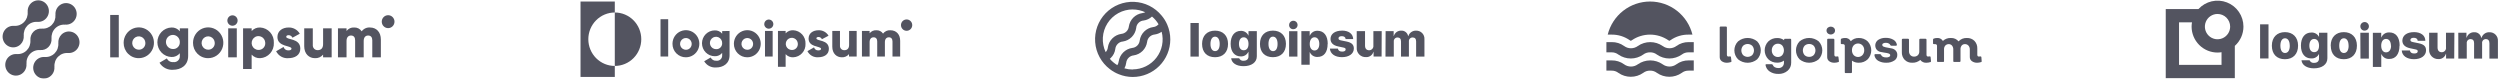 <svg width="1016" height="32" viewBox="0 0 1016 32" fill="none" xmlns="http://www.w3.org/2000/svg">
<g opacity="0.8">
<g clip-path="url(#clip0_1_104)">
<path d="M24.947 14.083C24.502 14.537 24.161 15.086 23.949 15.69C23.736 16.293 23.658 16.937 23.718 17.575L23.697 17.553C23.76 18.304 23.66 19.06 23.405 19.768C23.15 20.476 22.746 21.118 22.221 21.651C21.697 22.184 21.064 22.594 20.367 22.853C19.67 23.112 18.925 23.213 18.186 23.15L18.207 23.171C17.322 23.087 16.434 23.283 15.663 23.731C14.892 24.179 14.275 24.857 13.898 25.674C13.52 26.491 13.4 27.406 13.553 28.294C13.707 29.183 14.126 30.002 14.755 30.639C15.383 31.277 16.19 31.702 17.065 31.857C17.941 32.012 18.841 31.889 19.645 31.505C20.449 31.121 21.117 30.494 21.557 29.711C21.998 28.927 22.189 28.025 22.106 27.127L22.129 27.148C22.066 26.397 22.166 25.642 22.421 24.934C22.676 24.226 23.08 23.583 23.605 23.051C24.129 22.518 24.762 22.108 25.459 21.849C26.156 21.59 26.901 21.489 27.64 21.552L27.618 21.531C28.34 21.597 29.068 21.476 29.732 21.181C30.397 20.885 30.977 20.424 31.42 19.84C31.862 19.257 32.153 18.569 32.263 17.841C32.374 17.113 32.303 16.368 32.054 15.676C31.807 14.983 31.39 14.366 30.845 13.88C30.299 13.395 29.642 13.057 28.933 12.898C28.225 12.739 27.488 12.764 26.792 12.972C26.096 13.179 25.462 13.561 24.95 14.083H24.947Z" fill="#282938"/>
<path d="M16.285 20.36L16.262 20.338C16.891 20.403 17.526 20.324 18.121 20.109C18.716 19.894 19.256 19.547 19.703 19.093C20.15 18.64 20.492 18.091 20.705 17.487C20.917 16.883 20.995 16.239 20.932 15.6L20.954 15.622C20.892 14.871 20.991 14.115 21.246 13.408C21.501 12.7 21.905 12.057 22.43 11.524C22.955 10.991 23.588 10.581 24.285 10.322C24.982 10.063 25.726 9.962 26.466 10.026L26.443 10.004C27.328 10.088 28.217 9.894 28.988 9.446C29.76 8.999 30.377 8.321 30.755 7.504C31.133 6.688 31.254 5.773 31.101 4.884C30.948 3.995 30.529 3.176 29.901 2.538C29.272 1.9 28.466 1.474 27.59 1.319C26.715 1.164 25.814 1.286 25.01 1.67C24.205 2.054 23.538 2.681 23.097 3.464C22.656 4.248 22.465 5.15 22.547 6.048L22.526 6.026C22.589 6.777 22.489 7.532 22.235 8.24C21.98 8.948 21.576 9.591 21.051 10.124C20.526 10.657 19.893 11.067 19.196 11.326C18.499 11.585 17.755 11.686 17.015 11.622L17.036 11.645C16.407 11.58 15.773 11.659 15.178 11.874C14.583 12.089 14.042 12.436 13.595 12.89C13.148 13.343 12.806 13.892 12.594 14.496C12.381 15.1 12.304 15.744 12.367 16.383L12.345 16.361C12.408 17.112 12.308 17.867 12.053 18.575C11.798 19.283 11.394 19.925 10.869 20.458C10.344 20.991 9.711 21.401 9.015 21.66C8.318 21.919 7.573 22.02 6.834 21.957L6.855 21.979C5.97 21.894 5.082 22.089 4.31 22.537C3.538 22.984 2.921 23.662 2.543 24.479C2.165 25.295 2.044 26.21 2.197 27.099C2.35 27.988 2.769 28.807 3.398 29.445C4.026 30.083 4.833 30.509 5.708 30.664C6.584 30.819 7.485 30.697 8.289 30.313C9.093 29.929 9.761 29.302 10.201 28.519C10.642 27.735 10.834 26.833 10.751 25.934L10.773 25.956C10.711 25.205 10.81 24.449 11.065 23.742C11.32 23.034 11.724 22.391 12.249 21.858C12.774 21.325 13.407 20.915 14.104 20.656C14.801 20.398 15.545 20.296 16.285 20.36Z" fill="#282938"/>
<path d="M8.414 17.967C8.86 17.513 9.2 16.964 9.412 16.36C9.624 15.757 9.703 15.113 9.641 14.475L9.664 14.496C9.601 13.745 9.701 12.989 9.956 12.282C10.211 11.574 10.615 10.931 11.14 10.398C11.665 9.865 12.299 9.455 12.996 9.196C13.693 8.937 14.438 8.837 15.178 8.9L15.155 8.879C16.04 8.963 16.928 8.768 17.699 8.321C18.471 7.873 19.087 7.195 19.465 6.379C19.843 5.563 19.964 4.648 19.811 3.76C19.658 2.871 19.239 2.052 18.611 1.414C17.983 0.777 17.176 0.351 16.301 0.196C15.426 0.041 14.525 0.163 13.721 0.547C12.918 0.93 12.25 1.557 11.809 2.34C11.368 3.123 11.177 4.025 11.259 4.923L11.238 4.902C11.301 5.653 11.201 6.408 10.946 7.116C10.691 7.824 10.287 8.466 9.762 8.999C9.238 9.532 8.605 9.942 7.908 10.201C7.211 10.46 6.466 10.561 5.727 10.498L5.748 10.519C5.025 10.454 4.298 10.574 3.634 10.87C2.969 11.165 2.389 11.626 1.946 12.21C1.504 12.794 1.214 13.482 1.103 14.21C0.992 14.938 1.064 15.683 1.313 16.375C1.561 17.067 1.977 17.685 2.522 18.17C3.068 18.656 3.726 18.994 4.434 19.152C5.142 19.311 5.879 19.286 6.575 19.078C7.271 18.871 7.905 18.489 8.417 17.967H8.414Z" fill="#282938"/>
<path d="M44.785 6.076H48.272V23.307H44.785V6.076Z" fill="#282938"/>
<path d="M50.248 17.407C50.243 16.169 50.6 14.957 51.275 13.925C51.948 12.893 52.909 12.088 54.034 11.61C55.16 11.133 56.399 11.006 57.596 11.244C58.792 11.483 59.892 12.076 60.756 12.95C61.62 13.824 62.21 14.939 62.449 16.153C62.689 17.367 62.569 18.626 62.103 19.771C61.637 20.915 60.848 21.894 59.834 22.582C58.821 23.27 57.628 23.638 56.409 23.638C55.599 23.647 54.796 23.493 54.046 23.183C53.296 22.874 52.614 22.416 52.041 21.836C51.467 21.256 51.013 20.565 50.705 19.805C50.398 19.044 50.242 18.23 50.248 17.407ZM59.082 17.407C59.068 16.874 58.899 16.356 58.596 15.919C58.293 15.483 57.871 15.147 57.381 14.953C56.891 14.758 56.356 14.715 55.842 14.829C55.328 14.942 54.858 15.206 54.492 15.589C54.125 15.972 53.877 16.456 53.78 16.98C53.683 17.505 53.74 18.047 53.945 18.539C54.149 19.031 54.492 19.451 54.931 19.746C55.369 20.041 55.883 20.199 56.409 20.198C56.769 20.208 57.127 20.142 57.461 20.004C57.795 19.867 58.097 19.66 58.348 19.398C58.599 19.136 58.794 18.823 58.92 18.481C59.047 18.138 59.102 17.773 59.082 17.407Z" fill="#282938"/>
<path d="M76.469 11.506V22.713C76.469 26.678 73.423 28.354 70.332 28.354C69.243 28.437 68.153 28.214 67.181 27.709C66.21 27.204 65.393 26.438 64.822 25.493L67.798 23.746C68.038 24.239 68.42 24.645 68.894 24.911C69.367 25.176 69.909 25.289 70.448 25.233C70.792 25.282 71.142 25.251 71.473 25.143C71.803 25.035 72.106 24.854 72.358 24.611C72.611 24.369 72.806 24.072 72.93 23.742C73.054 23.413 73.103 23.059 73.074 22.708V21.629C72.666 22.136 72.146 22.54 71.557 22.806C70.967 23.072 70.324 23.195 69.68 23.163C68.146 23.114 66.692 22.461 65.624 21.342C64.556 20.223 63.959 18.726 63.959 17.168C63.959 15.61 64.556 14.113 65.624 12.994C66.692 11.876 68.146 11.222 69.68 11.173C70.324 11.142 70.967 11.264 71.557 11.531C72.146 11.797 72.666 12.2 73.074 12.708V11.504L76.469 11.506ZM73.076 17.17C73.099 16.599 72.954 16.035 72.658 15.549C72.363 15.063 71.931 14.677 71.418 14.443C70.906 14.208 70.335 14.134 69.781 14.231C69.227 14.328 68.714 14.591 68.308 14.987C67.902 15.383 67.623 15.893 67.505 16.451C67.387 17.009 67.436 17.591 67.646 18.121C67.857 18.65 68.218 19.104 68.685 19.423C69.151 19.743 69.701 19.913 70.263 19.912C70.63 19.938 70.998 19.886 71.343 19.759C71.688 19.632 72.003 19.433 72.268 19.174C72.533 18.916 72.742 18.604 72.881 18.259C73.02 17.914 73.086 17.543 73.076 17.17Z" fill="#282938"/>
<path d="M78.443 17.407C78.439 16.169 78.796 14.957 79.47 13.925C80.144 12.893 81.104 12.087 82.229 11.61C83.355 11.133 84.594 11.005 85.791 11.244C86.988 11.482 88.088 12.076 88.952 12.95C89.816 13.824 90.405 14.938 90.645 16.153C90.884 17.367 90.764 18.626 90.298 19.77C89.833 20.915 89.043 21.893 88.029 22.582C87.016 23.27 85.824 23.638 84.604 23.638C83.795 23.647 82.991 23.493 82.241 23.183C81.491 22.874 80.81 22.416 80.236 21.835C79.662 21.255 79.209 20.565 78.901 19.805C78.593 19.044 78.437 18.229 78.443 17.407ZM87.278 17.407C87.263 16.874 87.094 16.356 86.791 15.919C86.489 15.483 86.066 15.146 85.576 14.952C85.086 14.758 84.551 14.715 84.037 14.828C83.523 14.941 83.053 15.206 82.687 15.589C82.32 15.972 82.073 16.456 81.975 16.98C81.878 17.505 81.936 18.047 82.14 18.539C82.345 19.031 82.688 19.451 83.126 19.746C83.564 20.041 84.078 20.198 84.604 20.198C84.964 20.208 85.323 20.142 85.656 20.004C85.99 19.866 86.292 19.66 86.543 19.398C86.794 19.135 86.989 18.823 87.116 18.48C87.242 18.138 87.297 17.773 87.278 17.407Z" fill="#282938"/>
<path d="M92.391 8.342C92.391 7.922 92.513 7.511 92.743 7.162C92.973 6.813 93.3 6.54 93.683 6.379C94.065 6.219 94.485 6.177 94.891 6.259C95.297 6.341 95.669 6.543 95.963 6.84C96.255 7.137 96.455 7.516 96.535 7.928C96.615 8.34 96.575 8.767 96.415 9.155C96.257 9.544 95.99 9.875 95.645 10.109C95.301 10.342 94.897 10.467 94.483 10.467C93.93 10.461 93.401 10.236 93.01 9.838C92.618 9.441 92.396 8.904 92.391 8.342ZM92.743 11.505H96.231V23.308H92.738L92.743 11.505Z" fill="#282938"/>
<path d="M111.289 17.407C111.329 18.187 111.218 18.968 110.96 19.704C110.702 20.44 110.303 21.117 109.787 21.696C109.271 22.275 108.646 22.744 107.952 23.078C107.256 23.411 106.501 23.601 105.733 23.638C105.087 23.674 104.441 23.563 103.842 23.314C103.244 23.065 102.706 22.683 102.271 22.198V28.029H98.783V11.506H102.271V12.614C102.707 12.129 103.244 11.748 103.843 11.499C104.441 11.25 105.087 11.14 105.733 11.175C106.501 11.212 107.256 11.402 107.952 11.735C108.647 12.069 109.272 12.539 109.788 13.118C110.304 13.697 110.703 14.374 110.961 15.11C111.219 15.846 111.33 16.627 111.289 17.407ZM107.802 17.407C107.789 16.855 107.615 16.319 107.302 15.866C106.991 15.414 106.553 15.065 106.047 14.863C105.54 14.661 104.986 14.615 104.455 14.732C103.923 14.848 103.436 15.121 103.056 15.517C102.676 15.912 102.419 16.413 102.318 16.956C102.218 17.499 102.276 18.06 102.487 18.569C102.699 19.078 103.054 19.513 103.507 19.818C103.961 20.124 104.493 20.287 105.037 20.286C105.41 20.303 105.783 20.24 106.131 20.1C106.479 19.96 106.793 19.748 107.055 19.476C107.316 19.204 107.517 18.879 107.646 18.523C107.775 18.166 107.828 17.786 107.802 17.407Z" fill="#282938"/>
<path d="M122.048 19.767C122.048 22.481 119.725 23.638 117.215 23.638C116.201 23.731 115.182 23.513 114.291 23.012C113.4 22.512 112.677 21.751 112.217 20.829L115.237 19.082C115.36 19.509 115.622 19.879 115.981 20.133C116.341 20.386 116.774 20.507 117.21 20.475C118.047 20.475 118.465 20.215 118.465 19.744C118.465 18.444 112.746 19.13 112.746 15.047C112.746 12.473 114.886 11.175 117.303 11.175C118.212 11.146 119.112 11.365 119.909 11.809C120.706 12.254 121.371 12.906 121.835 13.701L118.86 15.329C118.729 15.02 118.512 14.757 118.235 14.572C117.958 14.387 117.634 14.29 117.303 14.291C116.699 14.291 116.326 14.529 116.326 14.951C116.33 16.297 122.048 15.399 122.048 19.767Z" fill="#282938"/>
<path d="M134.789 11.505V23.308H131.302V22.198C130.9 22.688 130.389 23.074 129.812 23.324C129.234 23.575 128.606 23.682 127.979 23.639C125.631 23.639 123.635 21.94 123.635 18.75V11.505H127.122V18.232C127.093 18.513 127.124 18.797 127.214 19.065C127.305 19.332 127.451 19.576 127.643 19.781C127.836 19.985 128.069 20.144 128.329 20.247C128.588 20.351 128.866 20.395 129.144 20.378C130.423 20.378 131.305 19.623 131.305 17.947V11.509L134.789 11.505Z" fill="#282938"/>
<path d="M154.783 16.061V23.308H151.296V16.368C151.296 15.187 150.737 14.433 149.622 14.433C148.46 14.433 147.808 15.259 147.808 16.651V23.308H144.323V16.368C144.323 15.187 143.764 14.433 142.648 14.433C141.485 14.433 140.835 15.259 140.835 16.651V23.308H137.348V11.505H140.835V12.589C141.197 12.108 141.671 11.726 142.216 11.479C142.76 11.232 143.356 11.127 143.95 11.174C144.547 11.145 145.141 11.273 145.674 11.545C146.208 11.818 146.663 12.227 146.995 12.731C147.381 12.204 147.893 11.784 148.483 11.512C149.072 11.239 149.72 11.123 150.365 11.174C153.034 11.175 154.783 13.111 154.783 16.061Z" fill="#282938"/>
<path d="M157.734 11.432C159.163 11.432 160.322 10.256 160.322 8.805C160.322 7.354 159.163 6.177 157.734 6.177C156.306 6.177 155.146 7.354 155.146 8.805C155.146 10.256 156.306 11.432 157.734 11.432Z" fill="#282938"/>
</g>
<g clip-path="url(#clip1_1_104)">
<path d="M268.434 7.806H271.553V22.968H268.434V7.806Z" fill="#282938"/>
<path d="M273.297 17.774C273.297 16.683 273.618 15.617 274.219 14.71C274.821 13.803 275.675 13.097 276.674 12.681C277.673 12.265 278.772 12.158 279.832 12.373C280.891 12.588 281.864 13.116 282.626 13.89C283.388 14.663 283.905 15.648 284.112 16.718C284.32 17.789 284.207 18.898 283.789 19.904C283.371 20.91 282.667 21.768 281.765 22.369C280.863 22.971 279.805 23.289 278.724 23.282C278.007 23.288 277.297 23.149 276.634 22.874C275.971 22.599 275.369 22.193 274.863 21.68C274.358 21.166 273.959 20.557 273.69 19.886C273.421 19.215 273.288 18.497 273.297 17.774ZM281.115 17.774C281.103 17.303 280.954 16.847 280.686 16.462C280.418 16.077 280.044 15.78 279.61 15.609C279.176 15.437 278.701 15.399 278.246 15.498C277.79 15.598 277.373 15.83 277.048 16.167C276.723 16.504 276.503 16.93 276.417 17.393C276.33 17.855 276.381 18.333 276.562 18.766C276.743 19.2 277.047 19.57 277.435 19.83C277.823 20.09 278.279 20.229 278.745 20.229C279.062 20.235 279.378 20.175 279.671 20.053C279.964 19.931 280.23 19.749 280.45 19.518C280.671 19.288 280.842 19.014 280.953 18.714C281.064 18.414 281.112 18.094 281.095 17.774H281.115Z" fill="#282938"/>
<path d="M296.493 12.58V22.454C296.493 25.937 293.789 27.417 291.055 27.417C290.091 27.497 289.123 27.303 288.262 26.858C287.4 26.413 286.679 25.735 286.179 24.899L288.81 23.367C289.023 23.8 289.362 24.158 289.782 24.393C290.201 24.627 290.682 24.727 291.159 24.678C291.463 24.716 291.772 24.686 292.063 24.589C292.354 24.492 292.62 24.332 292.843 24.12C293.065 23.907 293.238 23.648 293.35 23.36C293.461 23.072 293.509 22.762 293.488 22.454V21.499C293.125 21.943 292.664 22.296 292.143 22.529C291.621 22.762 291.053 22.869 290.483 22.842C289.105 22.842 287.783 22.289 286.808 21.305C285.833 20.322 285.285 18.987 285.285 17.596C285.285 16.204 285.833 14.87 286.808 13.886C287.783 12.902 289.105 12.349 290.483 12.349C291.053 12.322 291.621 12.429 292.143 12.662C292.664 12.896 293.125 13.248 293.488 13.692V12.643L296.493 12.58ZM293.488 17.564C293.509 17.062 293.38 16.566 293.119 16.138C292.858 15.71 292.476 15.371 292.022 15.164C291.568 14.957 291.064 14.892 290.573 14.977C290.082 15.062 289.628 15.293 289.269 15.641C288.909 15.989 288.661 16.437 288.556 16.928C288.451 17.419 288.494 17.931 288.679 18.397C288.865 18.863 289.184 19.263 289.596 19.545C290.009 19.826 290.495 19.977 290.993 19.978C291.318 20.001 291.644 19.956 291.95 19.844C292.257 19.733 292.536 19.558 292.771 19.33C293.007 19.103 293.192 18.828 293.315 18.524C293.439 18.22 293.498 17.893 293.488 17.564Z" fill="#282938"/>
<path d="M298.25 17.774C298.25 16.684 298.571 15.618 299.171 14.712C299.771 13.806 300.624 13.1 301.622 12.684C302.62 12.267 303.718 12.158 304.777 12.372C305.836 12.585 306.809 13.111 307.572 13.882C308.335 14.654 308.854 15.636 309.063 16.706C309.272 17.775 309.163 18.883 308.748 19.889C308.333 20.895 307.632 21.755 306.733 22.359C305.834 22.963 304.778 23.285 303.698 23.282C302.98 23.289 302.267 23.152 301.603 22.877C300.938 22.603 300.334 22.197 299.827 21.684C299.319 21.171 298.918 20.561 298.648 19.889C298.377 19.218 298.242 18.499 298.25 17.774ZM306.068 17.774C306.056 17.303 305.907 16.846 305.638 16.461C305.37 16.076 304.995 15.779 304.56 15.608C304.126 15.437 303.651 15.399 303.195 15.499C302.739 15.599 302.322 15.833 301.997 16.171C301.673 16.509 301.454 16.936 301.369 17.399C301.283 17.862 301.335 18.34 301.518 18.773C301.7 19.207 302.006 19.576 302.395 19.835C302.785 20.094 303.242 20.231 303.708 20.229C304.026 20.235 304.341 20.175 304.634 20.053C304.928 19.931 305.193 19.749 305.414 19.518C305.634 19.288 305.805 19.014 305.916 18.714C306.027 18.414 306.075 18.094 306.058 17.774H306.068Z" fill="#282938"/>
<path d="M310.59 9.8C310.59 9.43 310.698 9.069 310.902 8.762C311.105 8.455 311.394 8.216 311.732 8.074C312.07 7.933 312.442 7.896 312.801 7.968C313.16 8.04 313.49 8.218 313.749 8.479C314.008 8.74 314.184 9.073 314.255 9.435C314.327 9.798 314.29 10.173 314.15 10.514C314.01 10.856 313.773 11.148 313.469 11.353C313.164 11.558 312.806 11.668 312.44 11.668C311.951 11.662 311.484 11.463 311.138 11.114C310.792 10.765 310.595 10.293 310.59 9.8ZM310.891 12.58H314.01V22.968H310.891V12.58Z" fill="#282938"/>
<path d="M327.359 17.773C327.394 18.464 327.294 19.155 327.063 19.806C326.832 20.458 326.476 21.057 326.015 21.569C325.554 22.081 324.997 22.496 324.377 22.79C323.757 23.084 323.085 23.251 322.4 23.282C321.819 23.321 321.237 23.227 320.697 23.007C320.157 22.787 319.673 22.447 319.281 22.012V27.143H316.162V12.579H319.281V13.555C319.673 13.122 320.158 12.783 320.698 12.565C321.237 12.347 321.82 12.255 322.4 12.296C323.082 12.327 323.751 12.493 324.37 12.786C324.988 13.078 325.543 13.49 326.003 13.998C326.464 14.507 326.821 15.102 327.053 15.75C327.286 16.398 327.389 17.085 327.359 17.773ZM324.24 17.773C324.228 17.286 324.073 16.813 323.796 16.414C323.518 16.015 323.131 15.707 322.681 15.53C322.23 15.353 321.739 15.313 321.267 15.416C320.795 15.52 320.363 15.761 320.027 16.111C319.691 16.461 319.464 16.903 319.375 17.382C319.287 17.862 319.34 18.357 319.529 18.805C319.719 19.254 320.034 19.636 320.438 19.904C320.841 20.172 321.314 20.314 321.797 20.313C322.128 20.327 322.458 20.27 322.765 20.147C323.073 20.023 323.351 19.835 323.582 19.595C323.813 19.356 323.991 19.069 324.104 18.755C324.217 18.441 324.264 18.107 324.24 17.773Z" fill="#282938"/>
<path d="M336.851 19.852C336.851 22.244 334.772 23.262 332.568 23.262C331.669 23.343 330.766 23.151 329.977 22.71C329.188 22.268 328.547 21.598 328.139 20.786L330.821 19.254C330.928 19.628 331.158 19.954 331.474 20.178C331.79 20.401 332.172 20.508 332.557 20.481C333.295 20.481 333.67 20.25 333.67 19.831C333.67 18.687 328.607 19.296 328.607 15.697C328.607 13.43 330.499 12.297 332.641 12.297C333.455 12.26 334.264 12.447 334.981 12.836C335.698 13.226 336.298 13.805 336.716 14.511L334.034 15.938C333.916 15.667 333.721 15.437 333.476 15.275C333.231 15.113 332.944 15.026 332.651 15.025C332.111 15.025 331.788 15.235 331.788 15.602C331.788 16.798 336.851 16.011 336.851 19.852Z" fill="#282938"/>
<path d="M348.152 12.58V22.968H345.033V21.992C344.679 22.424 344.229 22.766 343.719 22.99C343.211 23.214 342.656 23.314 342.101 23.283C340.022 23.283 338.244 21.782 338.244 18.981V12.58H341.363V18.508C341.339 18.756 341.368 19.007 341.448 19.242C341.529 19.477 341.66 19.692 341.83 19.872C342.001 20.051 342.209 20.191 342.439 20.282C342.669 20.373 342.916 20.412 343.161 20.397C344.285 20.397 345.074 19.726 345.074 18.299V12.58H348.152Z" fill="#282938"/>
<path d="M365.826 16.588V22.968H362.707V16.861C362.707 15.812 362.218 15.161 361.23 15.161C360.242 15.161 359.619 15.885 359.619 17.113V22.968H356.5V16.861C356.5 15.812 356.012 15.161 355.024 15.161C354.036 15.161 353.412 15.885 353.412 17.113V22.968H350.293V12.58H353.412V13.535C353.735 13.113 354.157 12.779 354.64 12.563C355.123 12.347 355.651 12.255 356.178 12.297C356.705 12.269 357.231 12.38 357.703 12.619C358.174 12.858 358.578 13.217 358.87 13.661C359.212 13.198 359.666 12.829 360.188 12.591C360.71 12.352 361.283 12.251 361.854 12.297C364.287 12.297 365.826 13.997 365.826 16.588Z" fill="#282938"/>
<path d="M249.855 5.078V0.619H235.924V31.257H249.855V26.798C247.001 26.798 244.264 25.654 242.246 23.617C240.228 21.58 239.095 18.818 239.095 15.938C239.095 13.058 240.228 10.295 242.246 8.259C244.264 6.222 247.001 5.078 249.855 5.078Z" fill="#282938"/>
<path d="M249.854 5.078V26.797C252.707 26.797 255.444 25.653 257.462 23.617C259.48 21.58 260.614 18.818 260.614 15.938C260.614 13.057 259.48 10.295 257.462 8.258C255.444 6.222 252.707 5.078 249.854 5.078Z" fill="#282938"/>
<path d="M368.446 12.517C369.709 12.517 370.733 11.484 370.733 10.209C370.733 8.934 369.709 7.901 368.446 7.901C367.182 7.901 366.158 8.934 366.158 10.209C366.158 11.484 367.182 12.517 368.446 12.517Z" fill="#282938"/>
</g>
<path d="M483.803 9.347H487.184V23.005H483.803V9.347ZM488.525 17.848C488.525 14.47 490.599 12.454 493.8 12.454C497 12.454 499.074 14.47 499.074 17.848C499.074 21.226 497.046 23.253 493.8 23.253C490.554 23.253 488.525 21.282 488.525 17.848ZM495.682 17.848C495.682 15.99 494.949 14.898 493.8 14.898C492.65 14.898 491.929 16.024 491.929 17.848C491.929 19.672 492.639 20.776 493.8 20.776C494.96 20.776 495.682 19.74 495.682 17.859V17.848ZM500.348 23.669H503.594C503.748 24.012 504.009 24.296 504.338 24.479C504.667 24.661 505.047 24.733 505.42 24.683C506.704 24.683 507.381 23.985 507.381 22.971V21.079H507.313C507.044 21.659 506.606 22.145 506.058 22.474C505.51 22.803 504.875 22.961 504.236 22.926C501.768 22.926 500.134 21.046 500.134 17.814C500.134 14.583 501.689 12.545 504.281 12.545C504.94 12.519 505.591 12.695 506.147 13.049C506.703 13.403 507.137 13.919 507.392 14.526V12.646H510.773V22.892C510.773 25.358 508.598 26.89 505.386 26.89C502.399 26.89 500.539 25.55 500.348 23.681V23.669ZM507.392 17.837C507.392 16.193 506.637 15.157 505.442 15.157C504.247 15.157 503.515 16.181 503.515 17.837C503.515 19.492 504.236 20.426 505.442 20.426C506.648 20.426 507.392 19.514 507.392 17.848V17.837ZM512.047 17.837C512.047 14.459 514.12 12.443 517.321 12.443C520.522 12.443 522.607 14.459 522.607 17.837C522.607 21.215 520.578 23.241 517.321 23.241C514.064 23.241 512.047 21.282 512.047 17.848V17.837ZM519.203 17.837C519.203 15.979 518.471 14.887 517.321 14.887C516.172 14.887 515.507 16.024 515.507 17.859C515.507 19.695 516.217 20.787 517.366 20.787C518.516 20.787 519.203 19.74 519.203 17.859V17.837ZM523.892 10.191C523.883 9.85 523.976 9.514 524.158 9.226C524.341 8.938 524.605 8.71 524.917 8.572C525.229 8.433 525.576 8.391 525.912 8.449C526.248 8.508 526.56 8.665 526.807 8.901C527.054 9.136 527.225 9.44 527.299 9.773C527.373 10.106 527.347 10.454 527.223 10.772C527.099 11.089 526.883 11.364 526.603 11.559C526.323 11.754 525.992 11.862 525.65 11.869C525.424 11.884 525.197 11.853 524.983 11.777C524.769 11.7 524.574 11.581 524.409 11.425C524.244 11.27 524.113 11.082 524.024 10.874C523.935 10.665 523.89 10.44 523.892 10.214V10.191ZM523.892 12.668H527.273V23.005H523.892V12.668ZM539.547 17.837C539.547 21.215 538.048 23.14 535.478 23.14C534.819 23.182 534.163 23.021 533.599 22.679C533.034 22.337 532.589 21.829 532.322 21.226H532.255V26.315H528.873V12.646H532.255V14.492H532.322C532.576 13.879 533.013 13.358 533.574 13.002C534.135 12.645 534.792 12.47 535.455 12.499C538.048 12.545 539.591 14.481 539.591 17.859L539.547 17.837ZM536.166 17.837C536.166 16.193 535.41 15.146 534.227 15.146C533.044 15.146 532.288 16.204 532.277 17.837C532.266 19.469 533.044 20.517 534.227 20.517C535.41 20.517 536.166 19.492 536.166 17.859V17.837ZM545.351 12.432C548.157 12.432 549.859 13.761 549.938 15.889H546.861C546.861 15.157 546.253 14.695 545.317 14.695C544.381 14.695 543.965 15.056 543.965 15.585C543.965 16.114 544.337 16.283 545.092 16.441L547.255 16.88C549.319 17.319 550.197 18.152 550.197 19.717C550.197 21.857 548.247 23.23 545.373 23.23C542.499 23.23 540.617 21.857 540.471 19.751H543.728C543.83 20.517 544.438 20.967 545.43 20.967C546.421 20.967 546.873 20.64 546.873 20.1C546.873 19.559 546.557 19.447 545.746 19.278L543.796 18.861C541.778 18.445 540.719 17.375 540.719 15.799C540.742 13.772 542.556 12.454 545.351 12.454V12.432ZM561.479 22.982H558.221V21.057H558.154C557.975 21.703 557.58 22.269 557.035 22.66C556.49 23.052 555.827 23.245 555.156 23.208C554.642 23.237 554.129 23.155 553.649 22.969C553.17 22.783 552.735 22.496 552.377 22.128C552.018 21.759 551.742 21.318 551.568 20.834C551.394 20.351 551.327 19.835 551.369 19.323V12.646H554.751V18.546C554.751 19.773 555.382 20.426 556.43 20.426C556.676 20.427 556.919 20.375 557.142 20.274C557.367 20.173 557.567 20.025 557.729 19.841C557.891 19.656 558.012 19.439 558.083 19.204C558.155 18.97 558.175 18.722 558.143 18.479V12.646H561.525L561.479 22.982ZM563.113 12.646H566.382V14.639H566.449C566.629 14.001 567.015 13.441 567.547 13.045C568.079 12.65 568.728 12.442 569.391 12.454C570.066 12.401 570.736 12.602 571.269 13.02C571.801 13.437 572.157 14.039 572.265 14.706H572.333C572.537 14.032 572.96 13.445 573.536 13.037C574.112 12.629 574.806 12.424 575.511 12.454C575.97 12.439 576.429 12.521 576.855 12.693C577.281 12.866 577.666 13.127 577.985 13.458C578.304 13.79 578.55 14.184 578.706 14.617C578.862 15.049 578.925 15.509 578.892 15.968V23.005H575.511V16.868C575.511 15.742 575.003 15.224 574.057 15.224C573.846 15.223 573.636 15.266 573.444 15.352C573.251 15.438 573.079 15.564 572.939 15.722C572.799 15.88 572.695 16.066 572.633 16.267C572.571 16.469 572.553 16.682 572.58 16.891V23.005H569.369V16.823C569.369 15.787 568.862 15.224 567.937 15.224C567.724 15.225 567.513 15.27 567.318 15.357C567.124 15.445 566.949 15.573 566.807 15.732C566.666 15.892 566.56 16.08 566.496 16.283C566.433 16.487 566.413 16.702 566.438 16.913V23.005H563.057L563.113 12.646Z" fill="#282938"/>
<path d="M474.346 9.966C473.773 8.656 473.014 7.435 472.092 6.341C470.73 4.675 469.03 3.316 467.105 2.353C465.179 1.391 463.071 0.846 460.92 0.756C458.768 0.667 456.622 1.033 454.623 1.831C452.624 2.629 450.816 3.842 449.319 5.388C447.823 6.935 446.671 8.78 445.939 10.804C445.208 12.827 444.914 14.982 445.076 17.127C445.239 19.272 445.854 21.358 446.882 23.249C447.91 25.139 449.326 26.791 451.039 28.095C452.138 28.948 453.352 29.642 454.646 30.155C456.459 30.898 458.4 31.28 460.36 31.281C464.405 31.272 468.282 29.661 471.14 26.801C473.999 23.941 475.606 20.066 475.609 16.024C475.612 13.939 475.182 11.877 474.346 9.966ZM460.348 3.852C462.108 3.852 463.847 4.236 465.443 4.978C465.054 5.146 464.644 5.263 464.225 5.327C462.847 5.527 461.569 6.166 460.584 7.15C459.599 8.135 458.959 9.411 458.759 10.788C458.672 11.561 458.32 12.28 457.763 12.823C457.207 13.367 456.48 13.702 455.705 13.772C454.326 13.972 453.049 14.611 452.064 15.595C451.078 16.579 450.438 17.856 450.239 19.233C450.171 19.968 449.857 20.658 449.348 21.192C448.47 19.338 448.075 17.292 448.201 15.245C448.327 13.197 448.97 11.215 450.069 9.482C451.167 7.749 452.687 6.322 454.487 5.334C456.286 4.346 458.306 3.828 460.36 3.83L460.348 3.852ZM451.028 23.906C451.163 23.782 451.298 23.669 451.433 23.534C452.436 22.563 453.08 21.281 453.259 19.897C453.332 19.12 453.68 18.393 454.24 17.848C454.779 17.288 455.504 16.943 456.28 16.88C457.659 16.68 458.936 16.041 459.921 15.057C460.906 14.072 461.546 12.796 461.746 11.419C461.795 10.605 462.144 9.839 462.726 9.268C463.279 8.719 464.011 8.387 464.789 8.334C466.056 8.159 467.237 7.597 468.17 6.723C469.233 7.604 470.133 8.663 470.83 9.854C470.787 9.911 470.738 9.964 470.683 10.011C470.145 10.577 469.421 10.929 468.644 11.002C467.263 11.198 465.984 11.837 464.998 12.821C464.012 13.806 463.373 15.084 463.177 16.463C463.098 17.238 462.753 17.962 462.2 18.512C461.648 19.062 460.922 19.404 460.146 19.481C458.763 19.679 457.481 20.317 456.49 21.301C455.499 22.285 454.852 23.561 454.646 24.942C454.585 25.492 454.396 26.021 454.093 26.485C452.937 25.799 451.901 24.927 451.028 23.906ZM460.348 28.252C459.205 28.253 458.067 28.094 456.967 27.779C457.343 27.079 457.588 26.316 457.689 25.527C457.768 24.754 458.111 24.031 458.661 23.482C459.212 22.932 459.935 22.589 460.709 22.51C462.09 22.313 463.37 21.674 464.357 20.69C465.345 19.705 465.986 18.428 466.187 17.049C466.265 16.275 466.609 15.553 467.159 15.003C467.71 14.453 468.433 14.11 469.207 14.031C470.246 13.896 471.237 13.509 472.092 12.905C472.567 14.704 472.624 16.588 472.257 18.413C471.89 20.237 471.11 21.953 469.976 23.429C468.842 24.906 467.385 26.103 465.716 26.929C464.047 27.755 462.211 28.189 460.348 28.196V28.252Z" fill="#282938"/>
<g clip-path="url(#clip2_1_104)">
<path d="M701.872 25.493C701.101 25.534 700.339 25.315 699.708 24.871C699.444 24.676 699.232 24.419 699.09 24.123C698.947 23.828 698.879 23.502 698.891 23.174V11.168C698.885 11.118 698.89 11.066 698.907 11.018C698.924 10.969 698.951 10.925 698.987 10.889C699.024 10.853 699.068 10.825 699.116 10.809C699.165 10.792 699.216 10.787 699.267 10.793H701.444C701.691 10.793 701.807 10.922 701.807 11.168V22.242C701.807 22.734 702.028 22.98 702.481 22.98C702.674 22.988 702.866 22.966 703.052 22.915C703.311 22.915 703.453 22.993 703.466 23.226L703.661 24.845C703.67 24.892 703.669 24.941 703.658 24.988C703.647 25.035 703.626 25.078 703.597 25.117C703.567 25.154 703.53 25.186 703.487 25.208C703.445 25.231 703.398 25.244 703.35 25.247C702.873 25.404 702.374 25.487 701.872 25.493Z" fill="#282938"/>
<path d="M714.121 24.107C713.027 25.01 711.652 25.504 710.233 25.504C708.814 25.504 707.439 25.01 706.345 24.107C705.383 23.137 704.844 21.826 704.844 20.461C704.844 19.095 705.383 17.785 706.345 16.815C707.441 15.916 708.815 15.425 710.233 15.425C711.651 15.425 713.025 15.916 714.121 16.815C715.061 17.794 715.585 19.098 715.585 20.454C715.585 21.811 715.061 23.115 714.121 24.094V24.107ZM708.393 22.397C708.9 22.857 709.561 23.111 710.246 23.111C710.931 23.111 711.592 22.857 712.099 22.397C712.559 21.869 712.812 21.193 712.812 20.493C712.812 19.794 712.559 19.117 712.099 18.589C711.592 18.13 710.931 17.875 710.246 17.875C709.561 17.875 708.9 18.13 708.393 18.589C707.933 19.117 707.68 19.794 707.68 20.493C707.68 21.193 707.933 21.869 708.393 22.397Z" fill="#282938"/>
<path d="M727.575 15.753C727.821 15.753 727.938 15.882 727.938 16.128V25.414C727.96 26.041 727.843 26.665 727.594 27.241C727.345 27.817 726.971 28.33 726.499 28.743C725.451 29.636 724.103 30.099 722.727 30.038C721.485 30.082 720.258 29.743 719.215 29.067C718.769 28.774 718.389 28.393 718.097 27.948C717.805 27.502 717.607 27.002 717.517 26.477C717.517 26.217 717.517 26.101 717.867 26.101H720.045C720.137 26.104 720.227 26.134 720.302 26.187C720.378 26.239 720.437 26.313 720.472 26.399C720.613 26.792 720.895 27.12 721.263 27.318C721.711 27.549 722.21 27.665 722.714 27.655C723.019 27.672 723.323 27.628 723.61 27.525C723.897 27.423 724.161 27.265 724.386 27.059C724.592 26.845 724.752 26.59 724.857 26.312C724.961 26.034 725.009 25.737 724.996 25.44V24.624C724.216 25.197 723.267 25.494 722.3 25.466C721.623 25.491 720.948 25.378 720.315 25.136C719.683 24.893 719.106 24.526 718.619 24.055C717.684 23.088 717.162 21.798 717.162 20.454C717.162 19.11 717.684 17.82 718.619 16.854C719.108 16.387 719.686 16.023 720.318 15.782C720.95 15.542 721.624 15.431 722.3 15.455C723.295 15.429 724.269 15.744 725.06 16.349V16.141C725.054 16.092 725.06 16.041 725.076 15.994C725.091 15.947 725.118 15.903 725.153 15.867C725.187 15.831 725.23 15.804 725.276 15.786C725.323 15.768 725.373 15.761 725.423 15.766L727.575 15.753ZM722.546 23.161C722.88 23.171 723.212 23.108 723.519 22.976C723.826 22.844 724.1 22.646 724.322 22.397C724.752 21.841 724.986 21.157 724.986 20.454C724.986 19.751 724.752 19.067 724.322 18.511C724.1 18.265 723.828 18.07 723.524 17.941C723.219 17.811 722.89 17.749 722.559 17.76C722.221 17.75 721.885 17.812 721.574 17.944C721.263 18.076 720.984 18.274 720.757 18.524C720.28 19.056 720.029 19.753 720.058 20.467C720.034 21.174 720.28 21.863 720.744 22.397C720.972 22.646 721.251 22.844 721.562 22.976C721.873 23.107 722.208 23.171 722.546 23.161Z" fill="#282938"/>
<path d="M739.121 24.106C738.024 25.005 736.65 25.496 735.232 25.496C733.814 25.496 732.44 25.005 731.344 24.106C730.404 23.125 729.879 21.819 729.879 20.46C729.879 19.102 730.404 17.795 731.344 16.814C732.441 15.918 733.815 15.428 735.232 15.428C736.65 15.428 738.023 15.918 739.121 16.814C740.06 17.793 740.585 19.097 740.585 20.454C740.585 21.81 740.06 23.114 739.121 24.093V24.106ZM733.379 22.396C733.628 22.633 733.92 22.817 734.241 22.939C734.561 23.062 734.903 23.119 735.245 23.109C735.586 23.117 735.925 23.059 736.243 22.937C736.561 22.814 736.852 22.631 737.099 22.396C737.551 21.865 737.799 21.19 737.799 20.492C737.799 19.795 737.551 19.12 737.099 18.589C736.852 18.354 736.561 18.17 736.243 18.048C735.925 17.926 735.586 17.867 735.245 17.876C734.903 17.866 734.561 17.923 734.241 18.046C733.92 18.168 733.628 18.352 733.379 18.589C732.927 19.12 732.679 19.795 732.679 20.492C732.679 21.19 732.927 21.865 733.379 22.396Z" fill="#282938"/>
<path d="M745.264 13.551C744.922 13.851 744.482 14.016 744.026 14.016C743.571 14.016 743.131 13.851 742.789 13.551C742.633 13.405 742.51 13.228 742.425 13.032C742.341 12.836 742.297 12.625 742.297 12.412C742.297 12.198 742.341 11.987 742.425 11.791C742.51 11.595 742.633 11.418 742.789 11.272C743.135 10.98 743.573 10.819 744.026 10.819C744.48 10.819 744.918 10.98 745.264 11.272C745.42 11.418 745.543 11.595 745.628 11.791C745.712 11.987 745.756 12.198 745.756 12.412C745.756 12.625 745.712 12.836 745.628 13.032C745.543 13.228 745.42 13.405 745.264 13.551ZM745.536 25.492C744.766 25.53 744.005 25.312 743.372 24.871C743.112 24.673 742.904 24.415 742.764 24.12C742.624 23.825 742.557 23.5 742.568 23.174V16.129C742.562 16.078 742.568 16.026 742.584 15.978C742.601 15.929 742.628 15.885 742.665 15.849C742.701 15.813 742.745 15.785 742.793 15.769C742.842 15.752 742.893 15.747 742.944 15.753H745.122C745.368 15.753 745.485 15.883 745.485 16.129V22.242C745.485 22.734 745.705 22.98 746.146 22.98C746.342 22.987 746.539 22.965 746.729 22.915C746.988 22.915 747.131 22.993 747.144 23.226L747.338 24.845C747.347 24.892 747.346 24.941 747.335 24.988C747.324 25.034 747.303 25.078 747.274 25.116C747.244 25.154 747.207 25.186 747.165 25.208C747.122 25.231 747.075 25.244 747.027 25.246C746.546 25.405 746.043 25.488 745.536 25.492Z" fill="#282938"/>
<path d="M755.349 15.442C756.03 15.415 756.708 15.525 757.345 15.765C757.982 16.006 758.563 16.371 759.056 16.841C759.973 17.824 760.483 19.117 760.483 20.461C760.483 21.804 759.973 23.098 759.056 24.081C758.567 24.554 757.985 24.923 757.348 25.166C756.711 25.409 756.031 25.52 755.349 25.492C754.379 25.514 753.428 25.218 752.641 24.65V29.326C752.641 29.572 752.511 29.689 752.265 29.689H750.088C750.038 29.698 749.987 29.695 749.938 29.68C749.89 29.665 749.846 29.639 749.81 29.603C749.775 29.567 749.748 29.523 749.733 29.475C749.718 29.427 749.715 29.375 749.725 29.326V18.706C749.74 18.602 749.731 18.496 749.698 18.396C749.665 18.297 749.609 18.206 749.534 18.132C749.46 18.058 749.37 18.002 749.27 17.969C749.17 17.936 749.064 17.926 748.96 17.942H748.532C748.247 17.942 748.105 17.838 748.105 17.631V16.102C748.098 16.008 748.124 15.914 748.178 15.836C748.232 15.758 748.312 15.701 748.403 15.675C748.851 15.512 749.325 15.433 749.802 15.442C750.278 15.4 750.755 15.501 751.173 15.731C751.591 15.962 751.931 16.312 752.148 16.737C752.566 16.315 753.065 15.983 753.615 15.76C754.166 15.537 754.756 15.429 755.349 15.442ZM753.328 22.397C753.559 22.638 753.836 22.83 754.144 22.962C754.451 23.093 754.782 23.16 755.116 23.16C755.451 23.16 755.782 23.093 756.089 22.962C756.396 22.83 756.674 22.638 756.905 22.397C757.392 21.854 757.648 21.143 757.618 20.415C757.652 19.687 757.395 18.974 756.905 18.434C756.674 18.192 756.396 18 756.089 17.869C755.782 17.738 755.451 17.67 755.116 17.67C754.782 17.67 754.451 17.738 754.144 17.869C753.836 18 753.559 18.192 753.328 18.434C752.856 18.984 752.611 19.692 752.641 20.415C752.615 21.138 752.86 21.845 753.328 22.397Z" fill="#282938"/>
<path d="M766.598 25.492C765.434 25.54 764.281 25.262 763.267 24.689C762.86 24.444 762.514 24.111 762.253 23.714C761.993 23.317 761.826 22.867 761.763 22.396C761.763 22.137 761.855 22.008 762.139 22.008H764.045C764.135 22.012 764.224 22.04 764.299 22.09C764.375 22.14 764.434 22.211 764.472 22.293C764.744 22.992 765.457 23.342 766.598 23.342C766.996 23.36 767.392 23.28 767.752 23.109C767.875 23.053 767.982 22.964 768.06 22.852C768.137 22.741 768.183 22.61 768.193 22.474C768.193 22.137 767.985 21.904 767.57 21.749C767.078 21.585 766.569 21.477 766.054 21.425C765.443 21.356 764.837 21.248 764.239 21.101C763.658 20.97 763.13 20.668 762.723 20.234C762.483 19.939 762.307 19.597 762.204 19.231C762.101 18.865 762.076 18.482 762.128 18.105C762.18 17.729 762.31 17.367 762.508 17.042C762.706 16.718 762.969 16.437 763.28 16.219C764.215 15.624 765.31 15.334 766.416 15.39C767.488 15.354 768.548 15.618 769.475 16.154C769.849 16.366 770.171 16.658 770.418 17.01C770.664 17.361 770.829 17.764 770.901 18.187C770.901 18.446 770.784 18.576 770.551 18.576H768.633C768.552 18.581 768.472 18.561 768.402 18.519C768.333 18.478 768.278 18.416 768.244 18.343C768.116 18.036 767.874 17.79 767.57 17.656C767.226 17.477 766.843 17.388 766.455 17.397C766.075 17.377 765.696 17.452 765.353 17.617C765.233 17.664 765.129 17.746 765.056 17.852C764.982 17.958 764.941 18.084 764.939 18.213C764.948 18.39 765.012 18.56 765.124 18.698C765.236 18.835 765.389 18.933 765.561 18.977C766.059 19.165 766.576 19.295 767.103 19.366C767.71 19.446 768.311 19.558 768.905 19.703C769.486 19.834 770.014 20.136 770.422 20.57C770.639 20.809 770.808 21.09 770.917 21.394C771.026 21.698 771.073 22.022 771.056 22.345C771.068 22.792 770.963 23.235 770.751 23.63C770.54 24.025 770.23 24.359 769.851 24.598C768.883 25.219 767.748 25.531 766.598 25.492Z" fill="#282938"/>
<path d="M784.757 24.845C784.764 24.891 784.762 24.938 784.752 24.983C784.741 25.028 784.72 25.071 784.692 25.108C784.665 25.146 784.63 25.177 784.59 25.201C784.55 25.224 784.505 25.24 784.459 25.246C783.986 25.401 783.492 25.484 782.995 25.492C782.502 25.543 782.004 25.466 781.55 25.269C781.096 25.072 780.701 24.761 780.402 24.366C779.487 25.152 778.303 25.556 777.098 25.492C776.537 25.518 775.978 25.427 775.456 25.224C774.934 25.021 774.46 24.711 774.064 24.314C773.672 23.898 773.367 23.407 773.169 22.871C772.971 22.334 772.884 21.764 772.911 21.192V16.129C772.911 15.883 773.027 15.753 773.274 15.753H775.452C775.697 15.753 775.814 15.883 775.814 16.129V20.804C775.791 21.387 775.99 21.956 776.372 22.397C776.562 22.599 776.794 22.758 777.05 22.863C777.308 22.968 777.584 23.017 777.862 23.006C778.146 23.018 778.43 22.974 778.697 22.876C778.963 22.779 779.209 22.629 779.417 22.436C779.615 22.233 779.769 21.991 779.869 21.726C779.969 21.461 780.014 21.178 780.001 20.895V16.129C780.001 15.883 780.117 15.753 780.363 15.753H782.567C782.813 15.753 782.929 15.883 782.929 16.129V22.229C782.929 22.734 783.15 22.98 783.578 22.98C783.778 22.988 783.98 22.966 784.174 22.915C784.223 22.901 784.274 22.899 784.325 22.908C784.375 22.917 784.422 22.937 784.463 22.967C784.504 22.997 784.538 23.036 784.562 23.081C784.586 23.125 784.6 23.175 784.602 23.226L784.757 24.845Z" fill="#282938"/>
<path d="M805.351 24.845C805.362 24.892 805.363 24.94 805.354 24.987C805.344 25.034 805.325 25.078 805.296 25.116C805.267 25.155 805.232 25.186 805.189 25.209C805.147 25.231 805.1 25.244 805.053 25.247C804.571 25.403 804.068 25.486 803.562 25.493C802.792 25.532 802.03 25.314 801.397 24.871C801.124 24.681 800.902 24.427 800.75 24.131C800.599 23.835 800.523 23.507 800.53 23.174V20.131C800.556 19.55 800.362 18.981 799.984 18.538C799.803 18.335 799.579 18.176 799.327 18.07C799.077 17.965 798.806 17.917 798.533 17.929C798.288 17.92 798.044 17.966 797.82 18.065C797.595 18.164 797.396 18.312 797.238 18.499C796.895 18.933 796.72 19.475 796.745 20.027V24.806C796.745 25.052 796.628 25.182 796.382 25.182H794.191C794.141 25.188 794.089 25.183 794.04 25.166C793.992 25.15 793.948 25.122 793.912 25.086C793.876 25.05 793.848 25.006 793.831 24.957C793.814 24.909 793.809 24.857 793.815 24.806V20.131C793.844 19.556 793.664 18.991 793.31 18.538C793.152 18.348 792.954 18.194 792.73 18.089C792.506 17.984 792.261 17.929 792.014 17.929C791.749 17.919 791.486 17.964 791.24 18.062C790.994 18.16 790.773 18.309 790.589 18.499C790.218 18.919 790.027 19.468 790.057 20.027V24.806C790.063 24.857 790.058 24.909 790.041 24.957C790.024 25.006 789.997 25.05 789.96 25.086C789.924 25.122 789.88 25.15 789.832 25.166C789.784 25.183 789.732 25.188 789.681 25.182H787.569C787.322 25.182 787.205 25.052 787.205 24.806V18.706C787.221 18.602 787.211 18.496 787.179 18.397C787.146 18.297 787.089 18.206 787.015 18.132C786.941 18.058 786.85 18.002 786.75 17.969C786.651 17.936 786.545 17.927 786.441 17.942H786.013C785.728 17.942 785.585 17.838 785.585 17.631V16.103C785.579 16.008 785.604 15.914 785.659 15.837C785.713 15.759 785.792 15.702 785.884 15.676C786.331 15.513 786.806 15.434 787.283 15.442C787.741 15.403 788.2 15.495 788.609 15.706C789.017 15.916 789.358 16.238 789.591 16.634C790.027 16.22 790.546 15.9 791.112 15.695C791.678 15.49 792.281 15.404 792.883 15.442C793.466 15.414 794.049 15.523 794.582 15.762C795.116 16 795.586 16.361 795.954 16.815C796.383 16.349 796.91 15.985 797.497 15.747C798.085 15.51 798.717 15.406 799.35 15.442C799.916 15.416 800.48 15.507 801.009 15.71C801.538 15.913 802.019 16.223 802.421 16.621C802.815 17.036 803.12 17.527 803.319 18.063C803.517 18.6 803.604 19.171 803.575 19.742V22.242C803.575 22.734 803.795 22.98 804.21 22.98C804.411 22.99 804.612 22.968 804.806 22.915C805.074 22.915 805.216 23.019 805.234 23.226L805.351 24.845Z" fill="#282938"/>
<path d="M653.373 14.07C654.329 10.229 656.544 6.819 659.664 4.381C662.784 1.944 666.631 0.62 670.592 0.62C674.552 0.62 678.399 1.944 681.519 4.381C684.639 6.819 686.854 10.229 687.81 14.07H686.255C683.631 14.031 681.061 14.815 678.906 16.31C678.781 16.4 678.652 16.483 678.517 16.556H678.336C678.201 16.483 678.071 16.4 677.947 16.31C675.772 14.849 673.212 14.069 670.592 14.069C667.971 14.069 665.411 14.849 663.236 16.31C663.112 16.4 662.982 16.483 662.847 16.556H662.666C662.531 16.483 662.402 16.4 662.277 16.31C660.122 14.815 657.552 14.031 654.928 14.07H653.373ZM683.455 22.19C684.253 21.569 685.243 21.244 686.255 21.271H688.341V17.113H686.255C684.473 17.092 682.732 17.646 681.291 18.693C680.48 19.291 679.499 19.613 678.491 19.613C677.484 19.613 676.503 19.291 675.692 18.693C674.214 17.666 672.457 17.115 670.656 17.115C668.856 17.115 667.099 17.666 665.621 18.693C664.81 19.291 663.829 19.613 662.822 19.613C661.814 19.613 660.833 19.291 660.022 18.693C658.563 17.633 656.797 17.078 654.993 17.113H652.842V21.271H654.928C655.94 21.244 656.93 21.569 657.728 22.19C659.203 23.219 660.958 23.77 662.757 23.77C664.555 23.77 666.311 23.219 667.786 22.19C668.585 21.571 669.574 21.246 670.585 21.271C671.597 21.242 672.587 21.567 673.385 22.19C674.862 23.218 676.619 23.769 678.42 23.769C680.22 23.769 681.977 23.218 683.455 22.19ZM683.455 29.624C684.253 29.003 685.243 28.678 686.255 28.705H688.341V24.547H686.255C684.473 24.526 682.732 25.08 681.291 26.128C680.48 26.725 679.499 27.047 678.491 27.047C677.484 27.047 676.503 26.725 675.692 26.128C674.214 25.1 672.457 24.549 670.656 24.549C668.856 24.549 667.099 25.1 665.621 26.128C664.81 26.725 663.829 27.047 662.822 27.047C661.814 27.047 660.833 26.725 660.022 26.128C658.563 25.067 656.797 24.512 654.993 24.547H652.842V28.705H654.928C655.94 28.678 656.93 29.003 657.728 29.624C659.203 30.653 660.958 31.204 662.757 31.204C664.555 31.204 666.311 30.653 667.786 29.624C668.585 29.005 669.574 28.68 670.585 28.705C671.597 28.676 672.587 29.001 673.385 29.624C674.862 30.652 676.619 31.203 678.42 31.203C680.22 31.203 681.977 30.652 683.455 29.624Z" fill="#282938"/>
</g>
<g clip-path="url(#clip3_1_104)">
<path d="M918.5 9.9H921.92V23.767H918.5V9.9ZM923.283 18.551C923.283 15.116 925.414 13.057 928.61 13.057C931.806 13.057 933.937 15.116 933.937 18.551C933.937 21.986 931.88 24.066 928.61 24.066C925.339 24.066 923.283 22.061 923.283 18.551ZM930.549 18.551C930.549 16.663 929.814 15.554 928.642 15.554C927.47 15.554 926.746 16.62 926.746 18.551C926.746 20.482 927.47 21.538 928.642 21.538C929.814 21.538 930.57 20.482 930.57 18.562L930.549 18.551ZM935.3 24.482H938.603C938.753 24.838 939.016 25.135 939.35 25.328C939.685 25.52 940.073 25.598 940.456 25.549C941.767 25.549 942.448 24.845 942.448 23.799V21.879H942.459C942.177 22.477 941.72 22.976 941.15 23.309C940.58 23.642 939.922 23.794 939.263 23.746C936.76 23.746 935.098 21.837 935.098 18.551C935.098 15.266 936.685 13.217 939.359 13.217C940.035 13.181 940.705 13.356 941.277 13.717C941.849 14.078 942.296 14.608 942.555 15.234H942.459V13.303H945.847V23.693C945.847 26.2 943.631 27.768 940.371 27.768C937.409 27.757 935.513 26.402 935.321 24.493L935.3 24.482ZM942.459 18.551C942.459 16.876 941.692 15.82 940.478 15.82C939.263 15.82 938.517 16.887 938.517 18.551C938.517 20.215 939.252 21.197 940.478 21.197C941.703 21.197 942.459 20.29 942.459 18.551ZM947.2 18.551C947.2 15.116 949.33 13.057 952.526 13.057C955.722 13.057 957.853 15.116 957.853 18.551C957.853 21.986 955.786 24.066 952.526 24.066C949.266 24.066 947.221 22.061 947.221 18.551H947.2ZM954.465 18.551C954.465 16.663 953.719 15.554 952.558 15.554C951.397 15.554 950.662 16.62 950.662 18.551C950.662 20.482 951.386 21.538 952.558 21.538C953.73 21.538 954.486 20.482 954.486 18.562L954.465 18.551ZM959.238 10.775C959.223 10.426 959.313 10.081 959.495 9.783C959.678 9.486 959.945 9.25 960.263 9.106C960.581 8.962 960.934 8.917 961.278 8.976C961.621 9.035 961.94 9.195 962.191 9.436C962.443 9.678 962.617 9.989 962.691 10.33C962.765 10.672 962.735 11.027 962.605 11.351C962.475 11.675 962.251 11.953 961.963 12.149C961.674 12.344 961.333 12.449 960.985 12.45C960.762 12.455 960.54 12.416 960.333 12.336C960.125 12.255 959.935 12.133 959.775 11.979C959.614 11.824 959.486 11.639 959.397 11.434C959.309 11.229 959.262 11.009 959.259 10.785L959.238 10.775ZM959.238 13.292H962.7V23.81H959.291L959.238 13.292ZM975.153 18.551C975.153 21.975 973.62 23.959 971.01 23.959C970.341 24.001 969.676 23.836 969.105 23.486C968.533 23.137 968.083 22.621 967.814 22.007H967.75V27.192H964.33V13.324H967.728V15.202H967.793C968.052 14.576 968.499 14.045 969.07 13.683C969.642 13.32 970.312 13.143 970.988 13.175C973.672 13.153 975.217 15.127 975.217 18.562L975.153 18.551ZM971.67 18.551C971.67 16.887 970.892 15.81 969.688 15.81C968.484 15.81 967.728 16.876 967.718 18.551C967.707 20.226 968.484 21.282 969.688 21.282C970.892 21.282 971.734 20.29 971.734 18.562L971.67 18.551ZM980.991 13.047C983.857 13.047 985.636 14.402 985.657 16.578H982.536C982.536 15.82 981.908 15.351 980.97 15.351C980.033 15.351 979.585 15.714 979.585 16.258C979.585 16.802 979.98 16.972 980.768 17.132L982.962 17.58C985.093 18.029 985.945 18.882 985.945 20.471C985.945 22.605 983.974 24.055 981.045 24.055C978.115 24.055 976.208 22.647 976.07 20.503H979.383C979.478 21.282 980.096 21.741 981.098 21.741C982.099 21.741 982.568 21.421 982.568 20.855C982.568 20.29 982.249 20.194 981.428 20.023L979.447 19.607C977.391 19.17 976.314 18.093 976.314 16.482C976.379 14.391 978.168 13.057 981.055 13.057L980.991 13.047ZM997.397 23.799H994.084V21.826H994.02C993.835 22.484 993.431 23.059 992.875 23.457C992.32 23.855 991.645 24.05 990.963 24.013C990.447 24.03 989.935 23.937 989.459 23.742C988.982 23.546 988.552 23.252 988.197 22.878C987.842 22.504 987.57 22.059 987.398 21.573C987.226 21.087 987.16 20.569 987.202 20.055V13.303H990.622V19.319C990.622 20.557 991.272 21.229 992.337 21.229C992.587 21.227 992.833 21.171 993.06 21.066C993.287 20.96 993.488 20.807 993.651 20.617C993.813 20.427 993.933 20.204 994.003 19.964C994.072 19.723 994.088 19.471 994.052 19.223V13.303H997.462L997.397 23.799ZM999.048 13.292H1002.37V15.319H1002.45C1002.63 14.67 1003.02 14.1 1003.57 13.698C1004.11 13.297 1004.77 13.086 1005.44 13.1C1006.12 13.041 1006.79 13.237 1007.33 13.649C1007.87 14.062 1008.24 14.661 1008.36 15.33H1008.51C1008.72 14.657 1009.15 14.074 1009.73 13.671C1010.31 13.268 1011 13.067 1011.7 13.1C1012.17 13.082 1012.64 13.164 1013.07 13.339C1013.51 13.514 1013.9 13.778 1014.22 14.116C1014.55 14.453 1014.8 14.855 1014.96 15.296C1015.12 15.737 1015.18 16.206 1015.15 16.674V23.81H1011.7V17.548C1011.7 16.482 1011.2 15.884 1010.23 15.884C1010.02 15.881 1009.81 15.924 1009.61 16.011C1009.41 16.097 1009.24 16.226 1009.09 16.387C1008.95 16.548 1008.85 16.738 1008.78 16.944C1008.72 17.15 1008.7 17.367 1008.73 17.58V23.81H1005.47V17.516C1005.47 16.45 1004.95 15.884 1004.01 15.884C1003.8 15.883 1003.58 15.927 1003.38 16.016C1003.18 16.104 1003.01 16.234 1002.86 16.397C1002.72 16.559 1002.61 16.751 1002.55 16.959C1002.48 17.167 1002.46 17.386 1002.49 17.602V23.81H999.07L999.048 13.292Z" fill="#282938"/>
<path d="M911.736 10.806C911.736 8.683 911.096 6.609 909.899 4.857C908.702 3.104 907.005 1.754 905.029 0.984C903.053 0.214 900.891 0.059 898.826 0.54C896.761 1.022 894.889 2.116 893.455 3.68H880.16V31.778H908.231V18.646C909.333 17.66 910.215 16.451 910.819 15.101C911.422 13.749 911.735 12.286 911.736 10.806ZM906.335 10.806C906.337 11.823 906.038 12.819 905.475 13.665C904.912 14.512 904.111 15.173 903.173 15.564C902.235 15.955 901.202 16.058 900.205 15.861C899.208 15.664 898.292 15.175 897.573 14.456C896.854 13.738 896.364 12.821 896.165 11.824C895.966 10.826 896.067 9.792 896.455 8.852C896.844 7.911 897.502 7.108 898.346 6.542C899.191 5.977 900.184 5.675 901.2 5.675C902.56 5.675 903.865 6.215 904.827 7.177C905.79 8.139 906.332 9.444 906.335 10.806ZM902.83 26.369H885.561V9.089H890.824C890.722 9.656 890.669 10.23 890.664 10.806C890.667 13.603 891.778 16.285 893.753 18.263C895.729 20.241 898.407 21.353 901.2 21.356C901.746 21.353 902.291 21.307 902.83 21.217V26.369Z" fill="#282938"/>
</g>
</g>
<defs>
<clipPath id="clip0_1_104">
<rect width="160" height="32" fill="white" transform="translate(0.5)"/>
</clipPath>
<clipPath id="clip1_1_104">
<rect width="136" height="32" fill="white" transform="translate(235.5)"/>
</clipPath>
<clipPath id="clip2_1_104">
<rect width="153" height="32" fill="white" transform="translate(652.5)"/>
</clipPath>
<clipPath id="clip3_1_104">
<rect width="136" height="32" fill="white" transform="translate(879.5)"/>
</clipPath>
</defs>
</svg>
